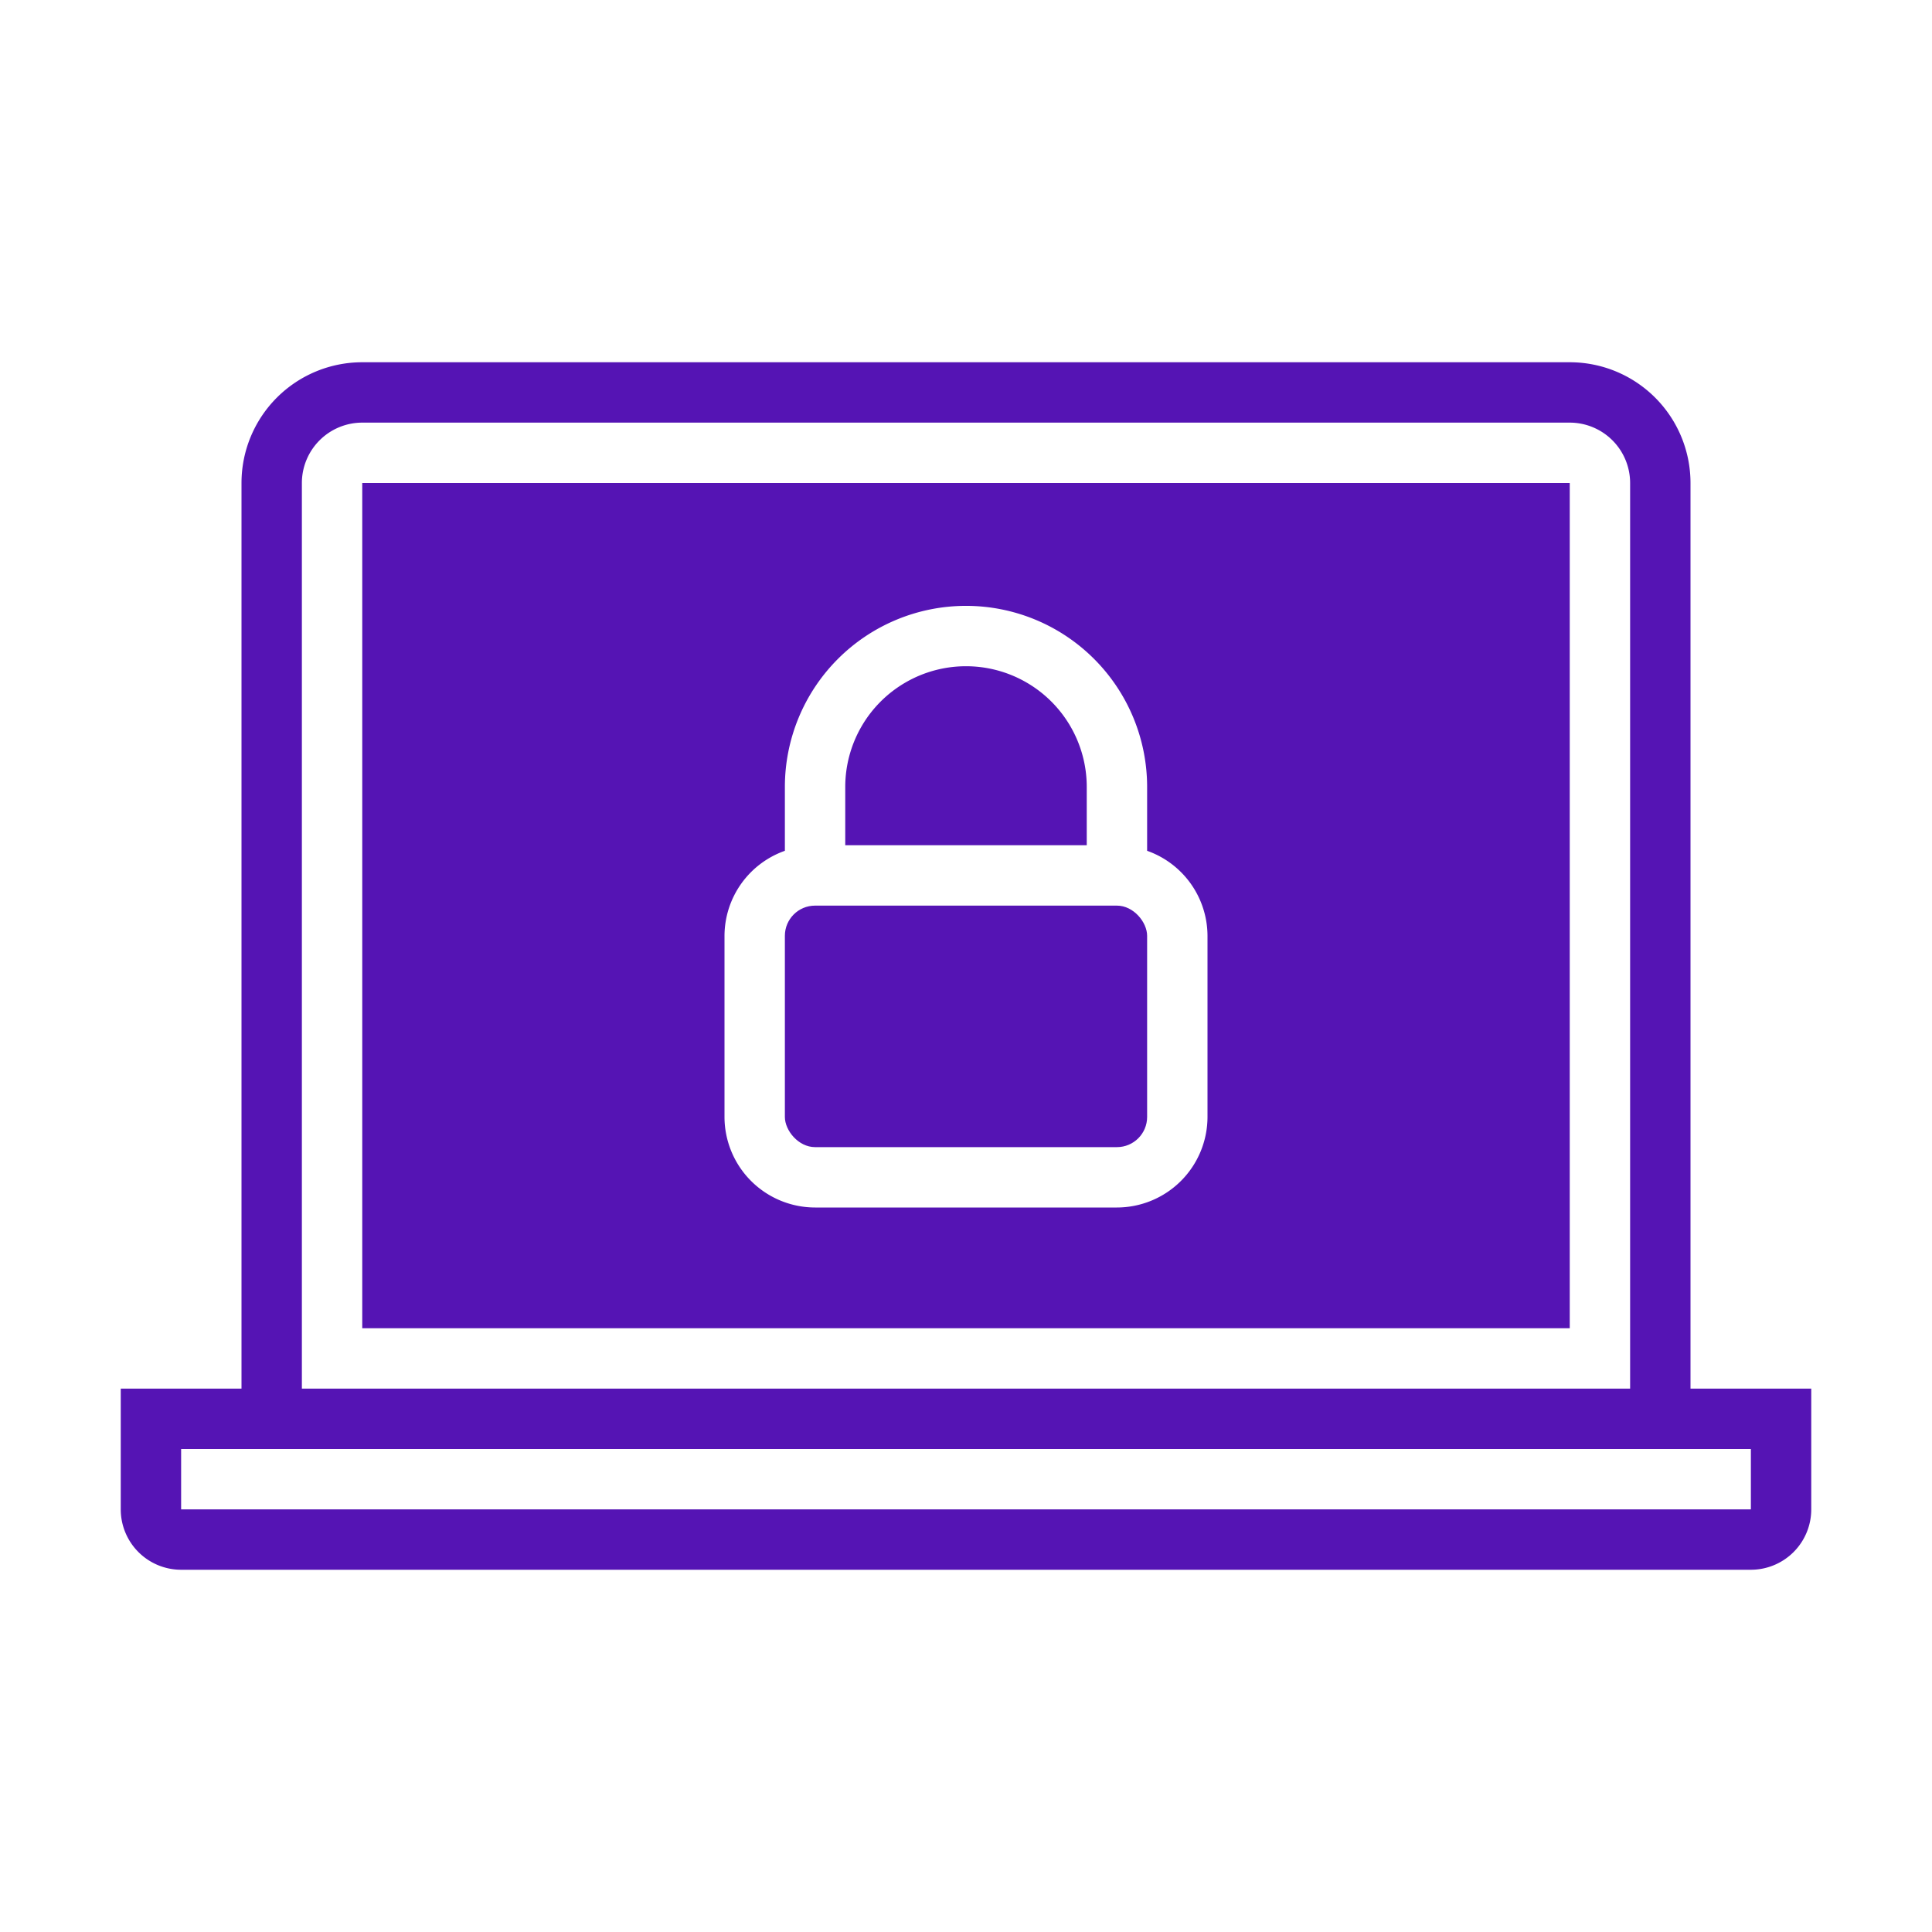 <svg id="Icons" xmlns="http://www.w3.org/2000/svg" viewBox="0 0 32 32"><defs><style>.cls-1{fill:#5514b4;}</style></defs><path class="cls-1" d="M28,23V8a2,2,0,0,0-2-2H6A2,2,0,0,0,4,8V23H2v2a1,1,0,0,0,1,1H29a1,1,0,0,0,1-1V23ZM5,8A1.001,1.001,0,0,1,6,7H26a1.001,1.001,0,0,1,1,1V23H5ZM29,25H3V24H29Z"/><path class="cls-1" d="M6,22H26V8H6Zm6-6.5a1.498,1.498,0,0,1,1-1.408V13.035a3,3,0,1,1,6,0V14.092A1.498,1.498,0,0,1,20,15.5v3A1.502,1.502,0,0,1,18.5,20h-5A1.502,1.502,0,0,1,12,18.5Z"/><path class="cls-1" d="M18,13.035a2,2,0,1,0-4,0V14h4Z"/><rect class="cls-1" x="13" y="15" width="6" height="4" rx="0.5"/></svg>
